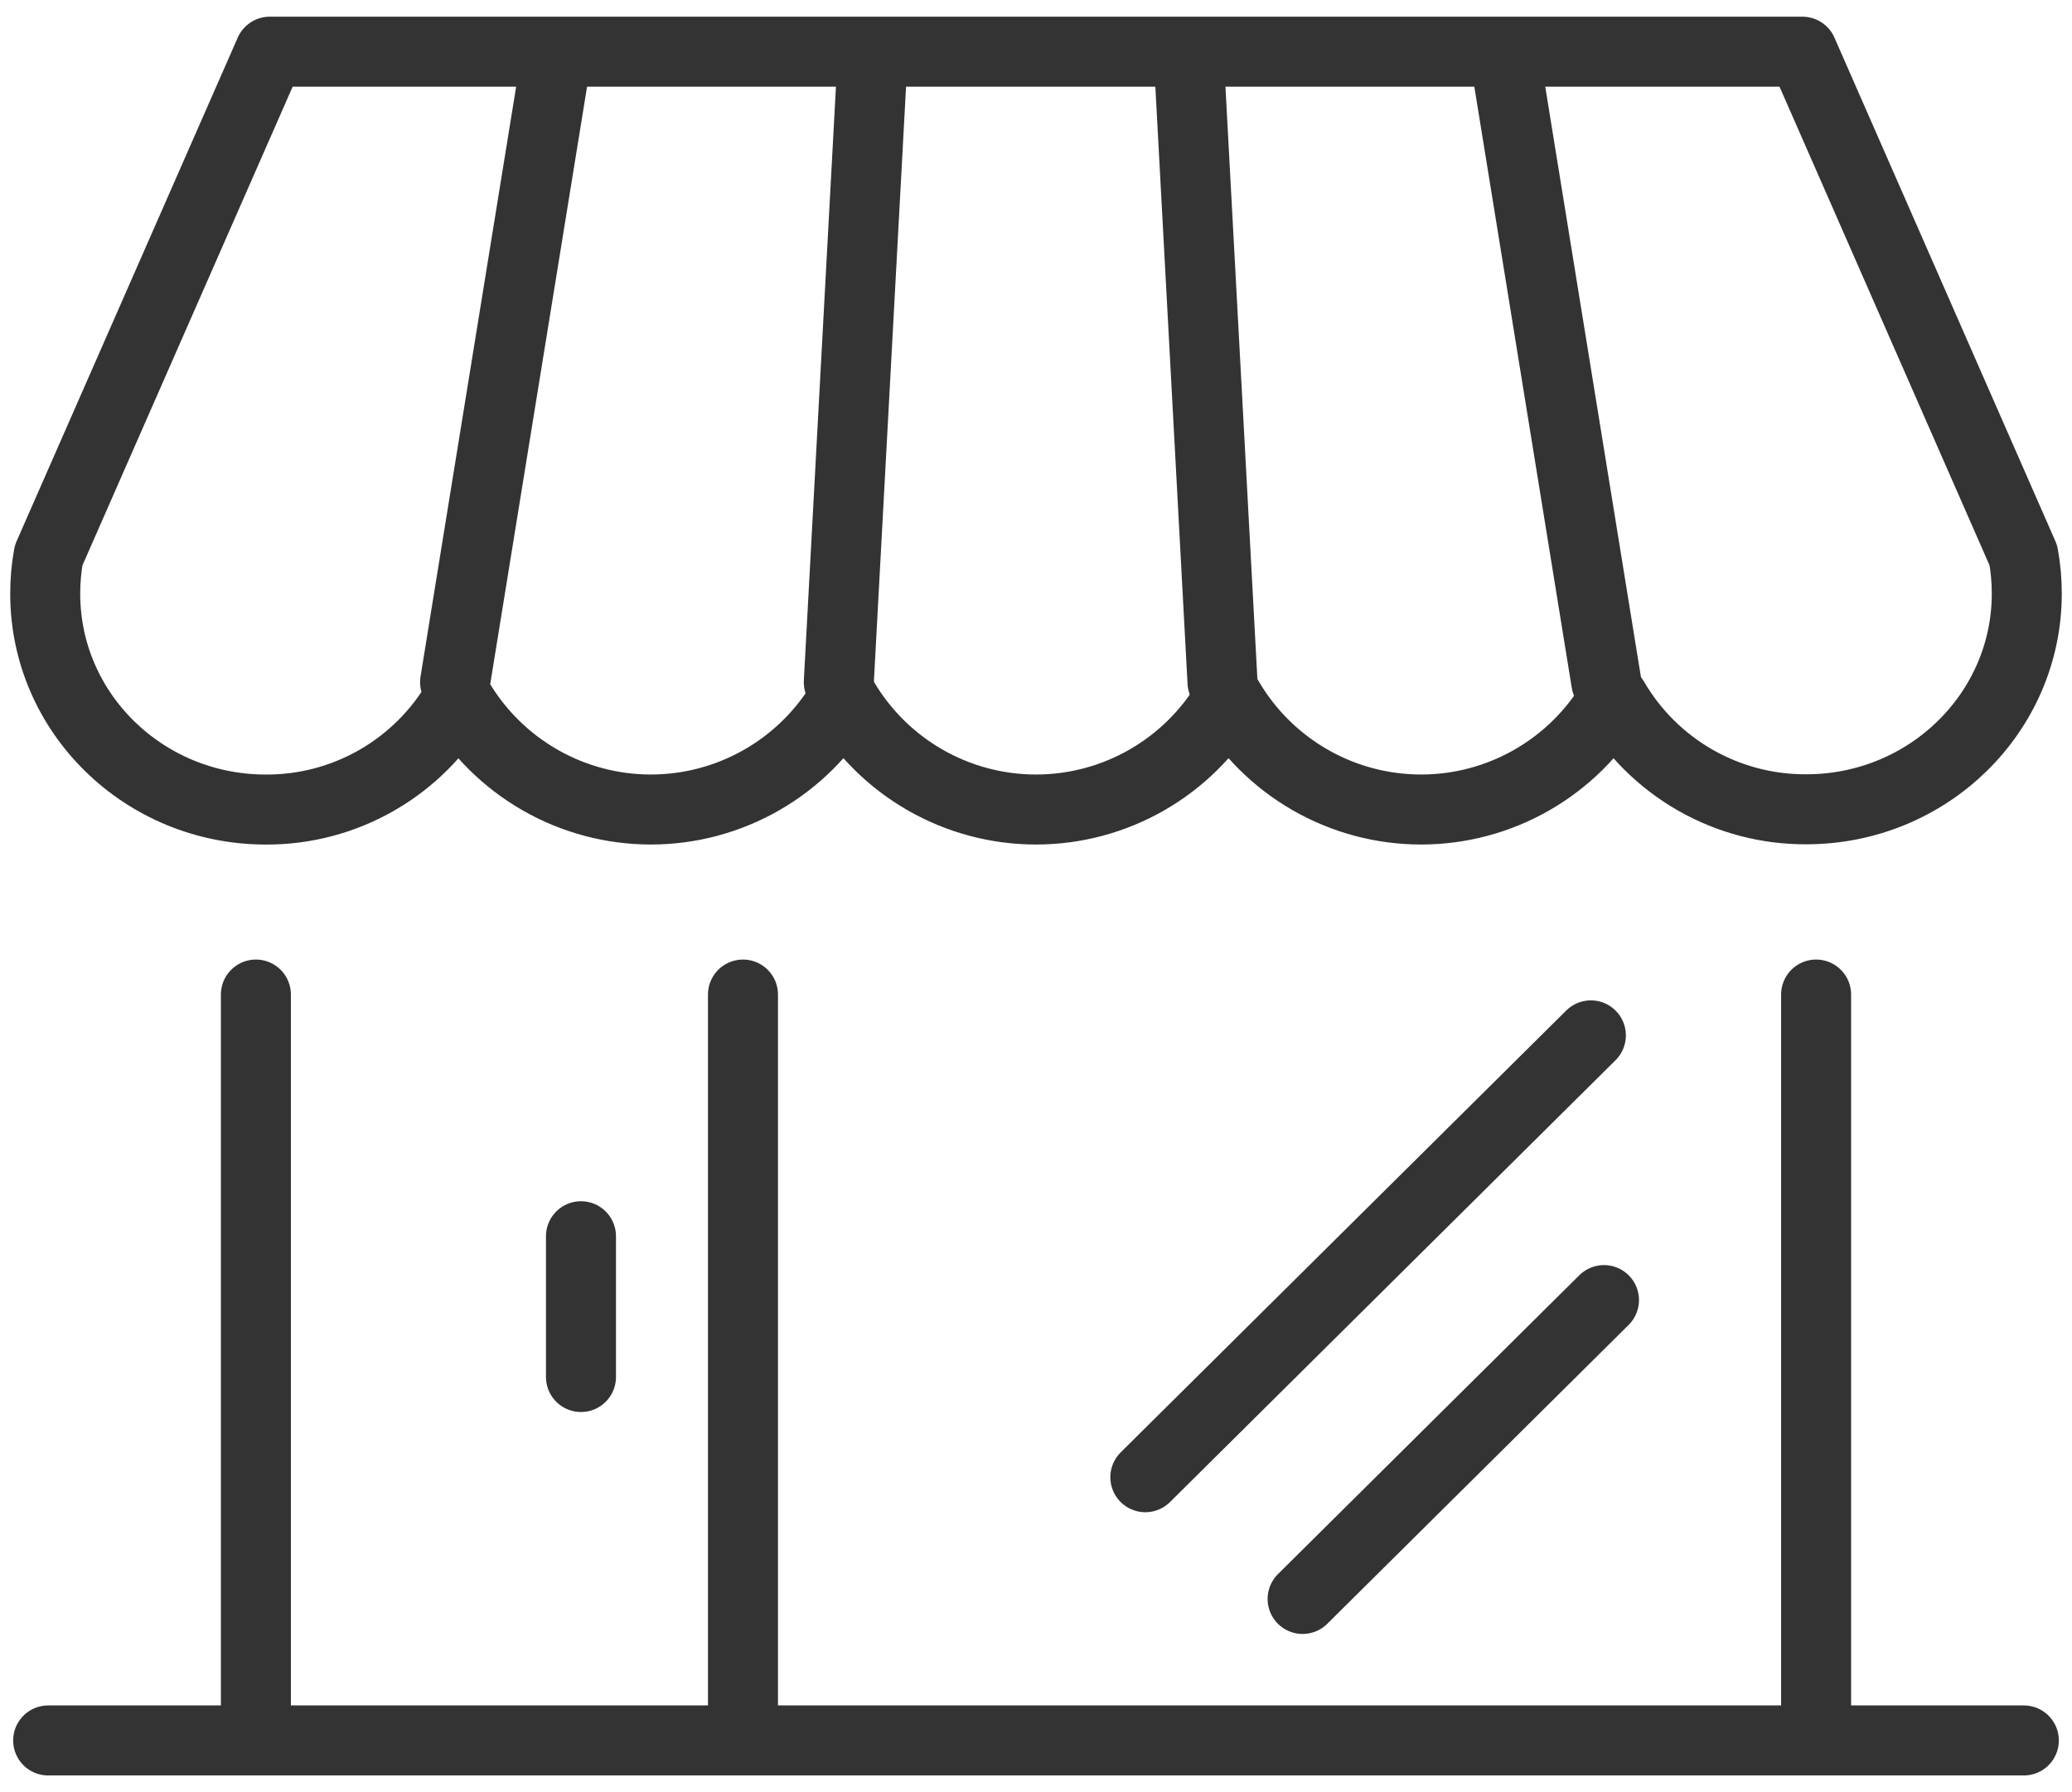 <svg width="74" height="64" viewBox="0 0 74 64" fill="none" xmlns="http://www.w3.org/2000/svg">
<path d="M1.72 62.154H72.28" stroke="#333333" stroke-width="2.5" stroke-linecap="round" stroke-linejoin="round"/>
<path d="M64.861 62.151V35.517M9.139 62.151V35.517V62.151ZM26.535 62.151V35.517V62.151Z" stroke="#333333" stroke-width="2.5" stroke-linecap="round" stroke-linejoin="round"/>
<path d="M16.253 24.361L19.751 2.783M9.635 1.846H64.371L72.264 19.834C72.345 20.284 72.385 20.74 72.385 21.197C72.385 25.452 68.858 28.901 64.51 28.901C63.12 28.909 61.752 28.549 60.544 27.858C59.336 27.167 58.331 26.169 57.63 24.964C56.925 26.165 55.92 27.161 54.714 27.853C53.508 28.545 52.143 28.909 50.754 28.909C49.364 28.909 47.999 28.545 46.793 27.853C45.587 27.161 44.581 26.165 43.877 24.964C43.172 26.165 42.167 27.161 40.961 27.853C39.755 28.545 38.389 28.909 37 28.909C35.611 28.909 34.245 28.545 33.039 27.853C31.833 27.161 30.828 26.165 30.123 24.964C29.418 26.165 28.413 27.161 27.206 27.853C26 28.545 24.634 28.909 23.245 28.909C21.855 28.909 20.49 28.545 19.284 27.853C18.077 27.161 17.072 26.165 16.367 24.964C15.668 26.171 14.664 27.171 13.457 27.864C12.249 28.557 10.881 28.918 9.49 28.91C5.142 28.91 1.615 25.461 1.615 21.206C1.614 20.746 1.654 20.287 1.736 19.834L9.635 1.846Z" stroke="#333333" stroke-width="2.5" stroke-linecap="round" stroke-linejoin="round"/>
<path d="M43.661 24.361L42.497 2.782M29.957 24.361C30.345 17.167 30.734 9.974 31.124 2.782L29.957 24.361Z" stroke="#333333" stroke-width="2.5" stroke-linecap="round" stroke-linejoin="round"/>
<path d="M57.368 24.361L53.87 2.782" stroke="#333333" stroke-width="2.5" stroke-linecap="round" stroke-linejoin="round"/>
<path d="M20.749 49.175V44.148" stroke="#333333" stroke-width="2.5" stroke-linecap="round" stroke-linejoin="round"/>
<path d="M40.905 52.754L56.817 36.975" stroke="#333333" stroke-width="2.5" stroke-linecap="round" stroke-linejoin="round"/>
<path d="M46.522 57.101L57.285 46.428" stroke="#333333" stroke-width="2.5" stroke-linecap="round" stroke-linejoin="round"/>
</svg>
